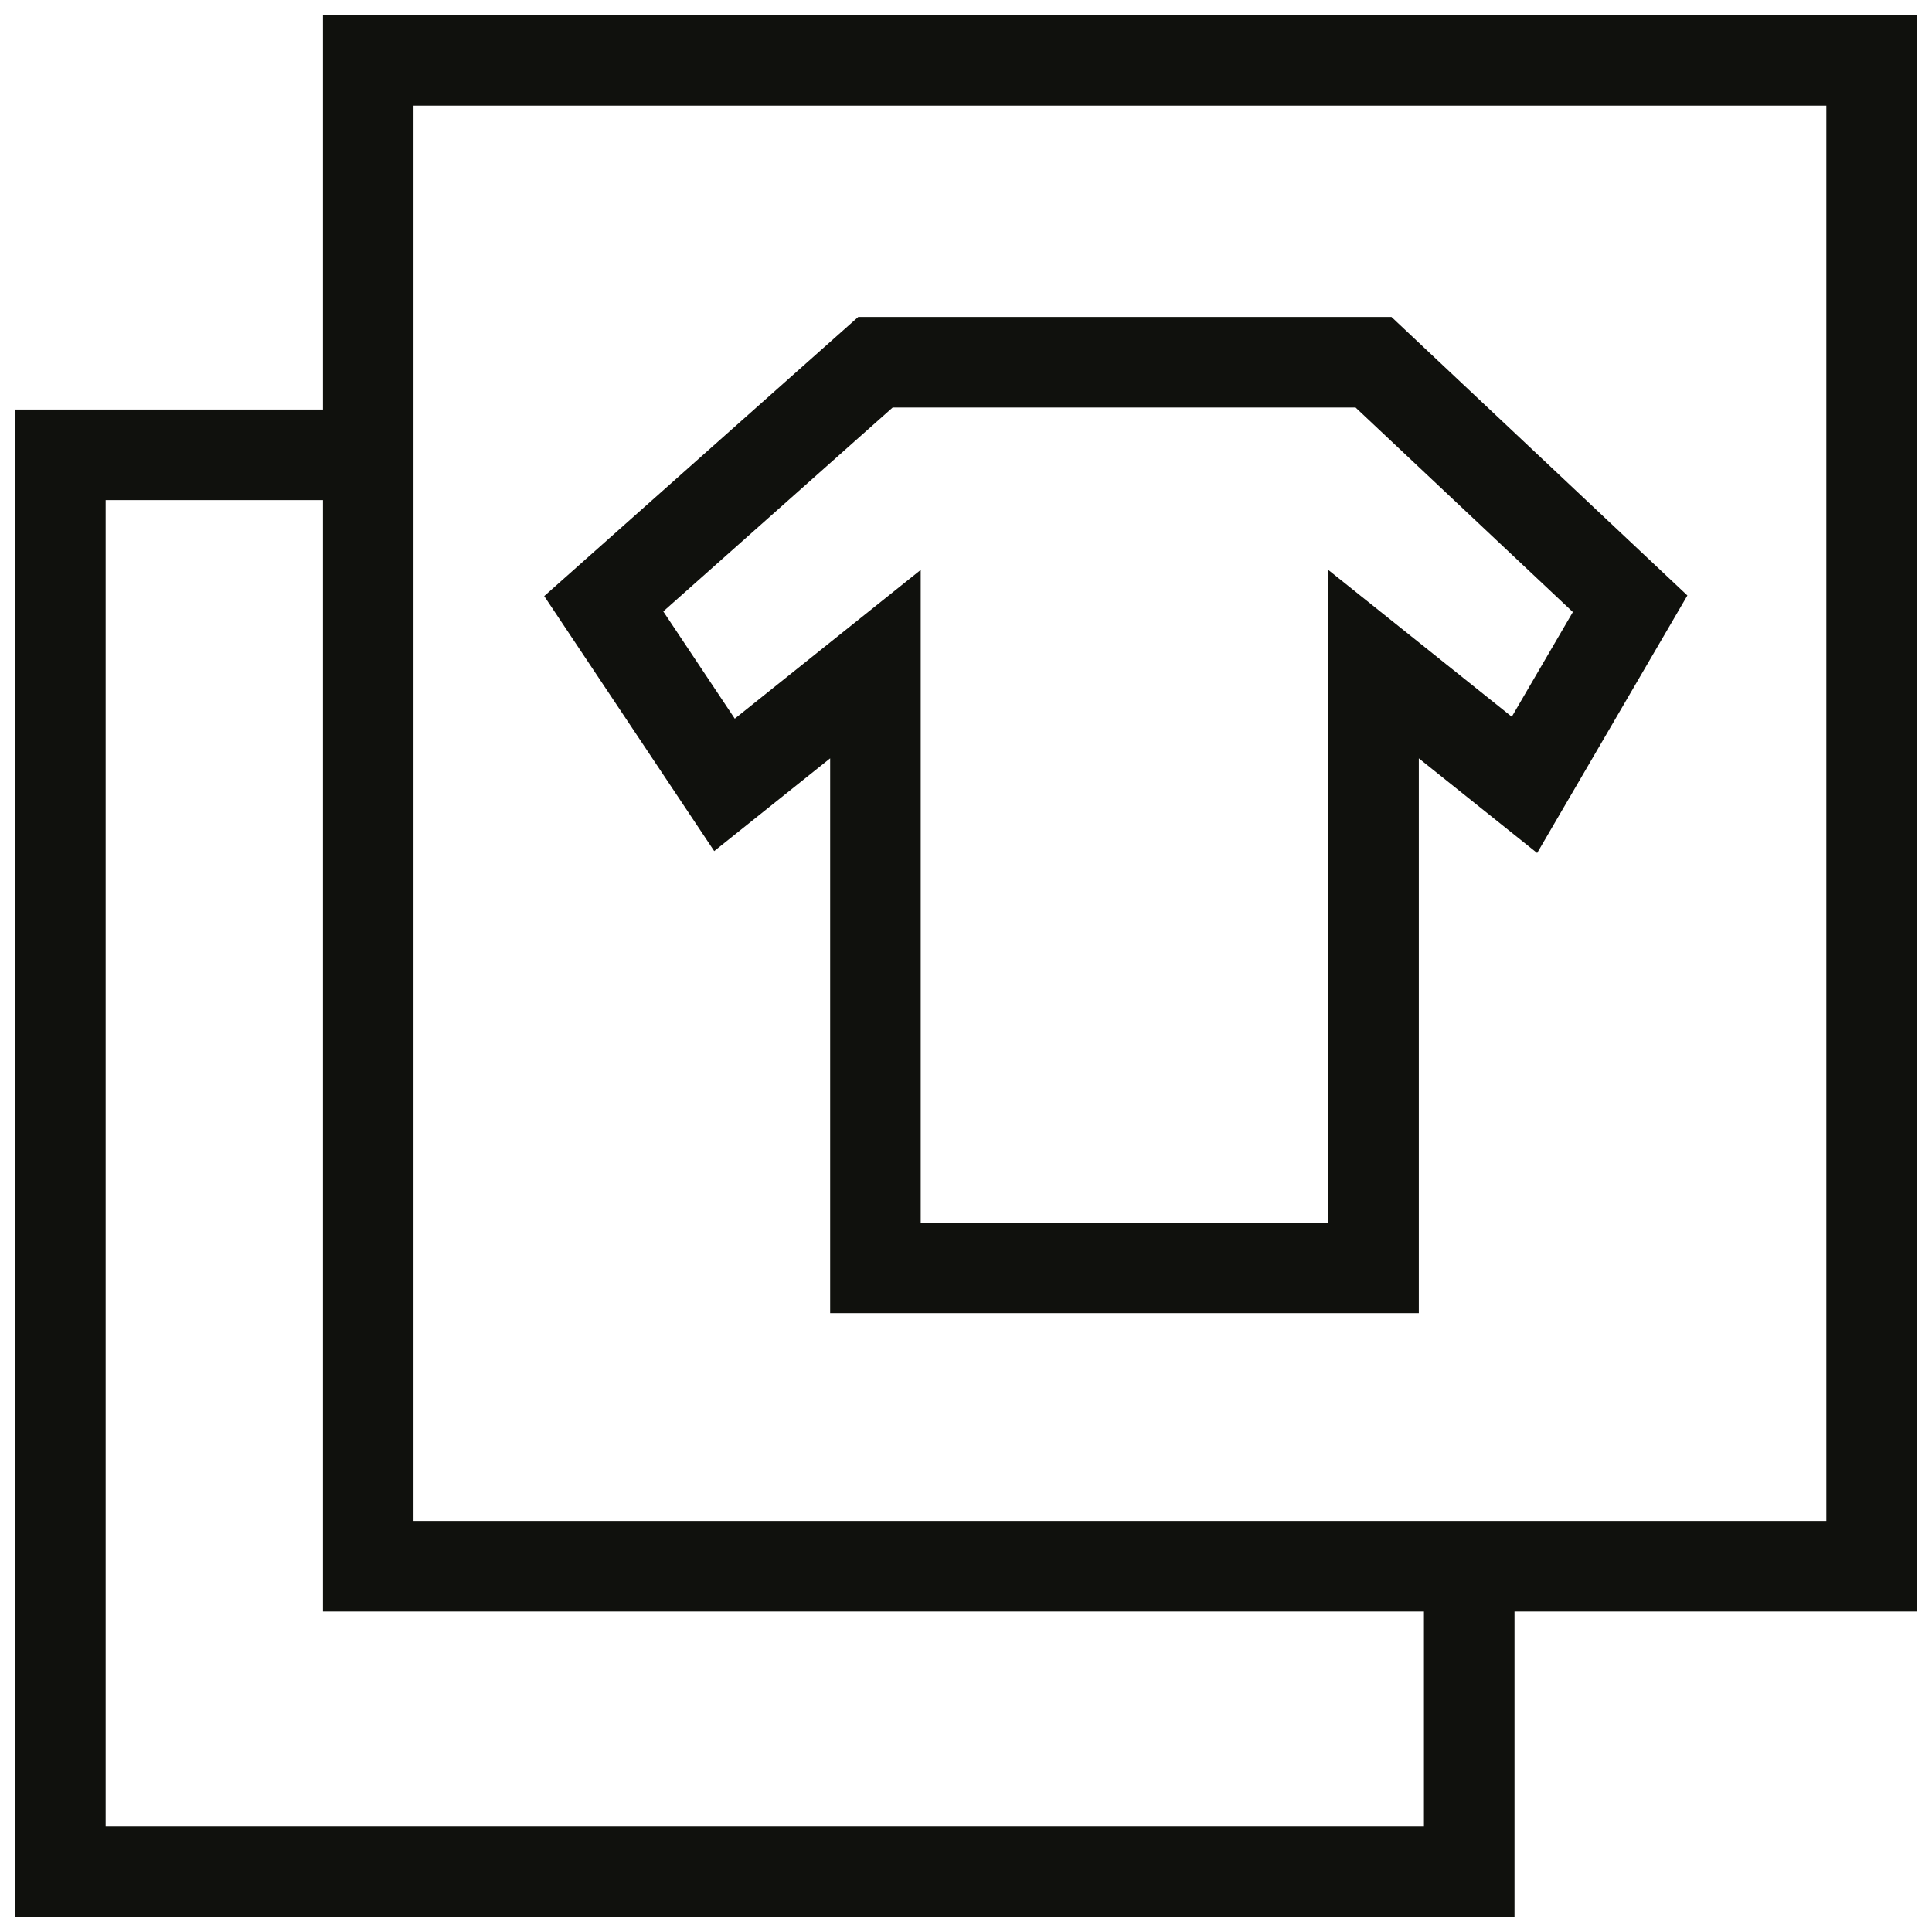<svg width="32" height="32" viewBox="0 0 32 32" fill="none" xmlns="http://www.w3.org/2000/svg">
<path d="M24.335 25.942V31H1V7.533H6.099M6.099 1H31V25.942H6.099V1ZM14.5 6H22.75L27 10L25.25 13L22.75 11V21H14.5V11L12 13L10 10L14.5 6Z" stroke="#10110D" stroke-width="1.5"/>
</svg>
